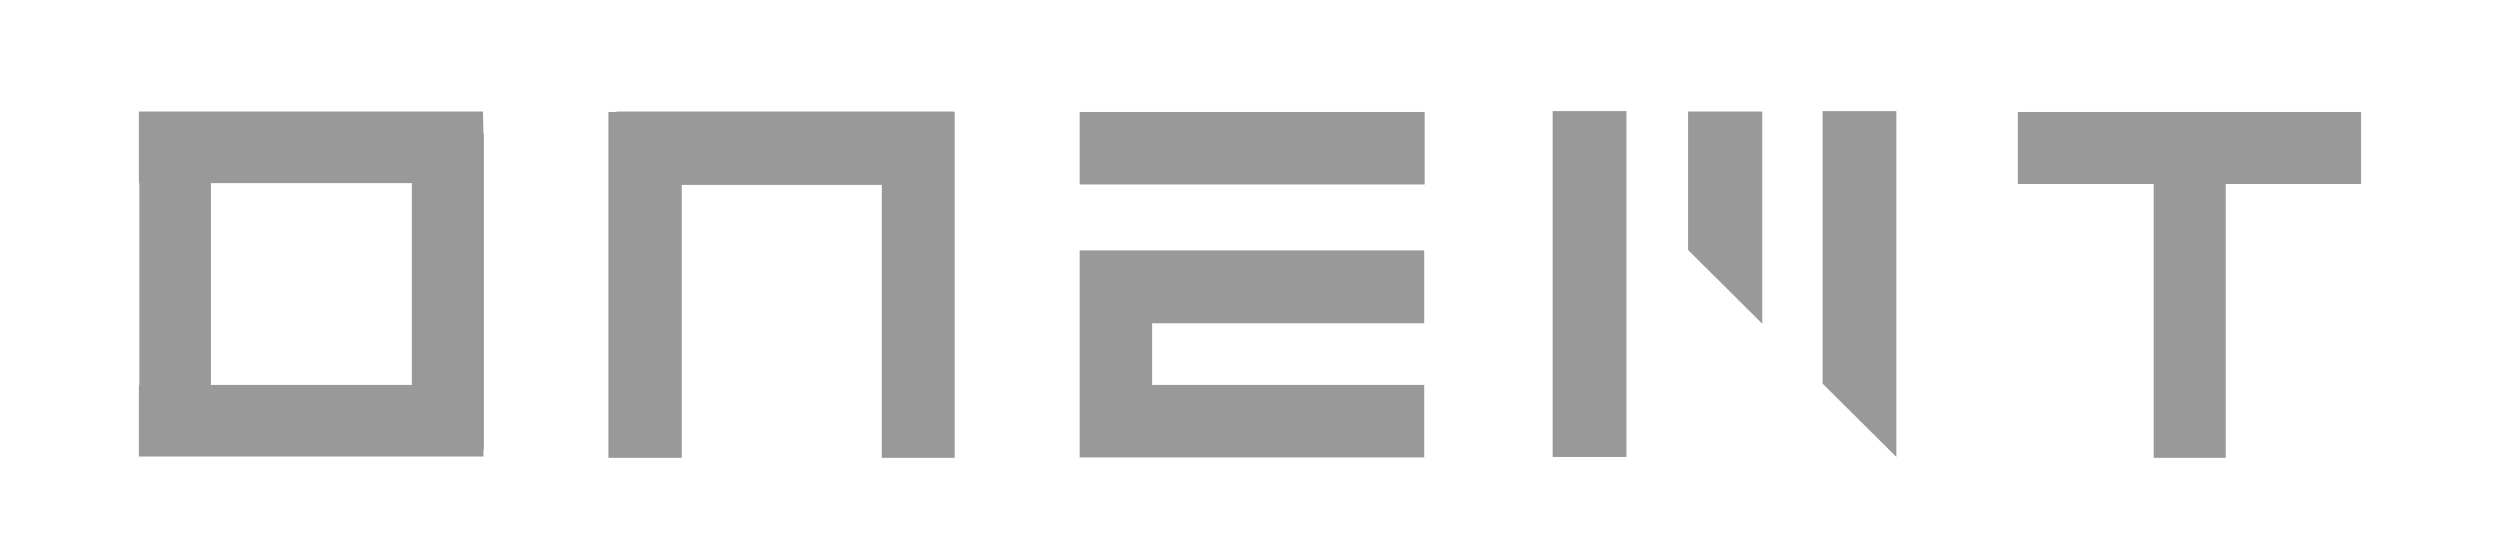 <svg width="180" height="40" viewBox="0 0 180 40" fill="none" xmlns="http://www.w3.org/2000/svg">
<g id="logo_onemt_white">
<g id="Group 1222">
<path id="Vector" d="M117.104 8H111.792V32.901H117.104V8Z" fill="#999999"/>
<g id="Group">
<path id="Vector_2" d="M126.883 8.031H121.541V17.998L126.883 23.309V16.936V8.031Z" fill="#999999"/>
<path id="Vector_3" d="M136.538 26.559V8H131.226V27.621L136.538 32.901V26.559Z" fill="#999999"/>
</g>
<g id="Group_2">
<path id="Vector_4" d="M102.575 8.062H77.736V13.28H102.575V8.062Z" fill="#999999"/>
<path id="Vector_5" d="M77.736 19.748V23.278V27.715V32.589V32.933H102.544V27.715H82.954V23.278H102.544V18.029H77.736V19.748Z" fill="#999999"/>
</g>
<path id="Vector_6" d="M68.676 8.062V8.031H44.4V8.062H43.806V32.964H49.087V13.312H63.49V32.964H68.739V8.062H68.676Z" fill="#999999"/>
<path id="Vector_7" d="M34.808 9.625L34.776 8.031H10V13.187H10.031V27.715H10V32.87H34.808V32.37H34.839V9.625H34.808ZM15.187 13.187H29.652V27.715H15.187V13.187Z" fill="#999999"/>
<path id="Vector_8" d="M145.286 8.062V13.249H155.065V32.964H160.252V13.249H170V8.062H145.286Z" fill="#999999"/>
</g>
</g>
</svg>
